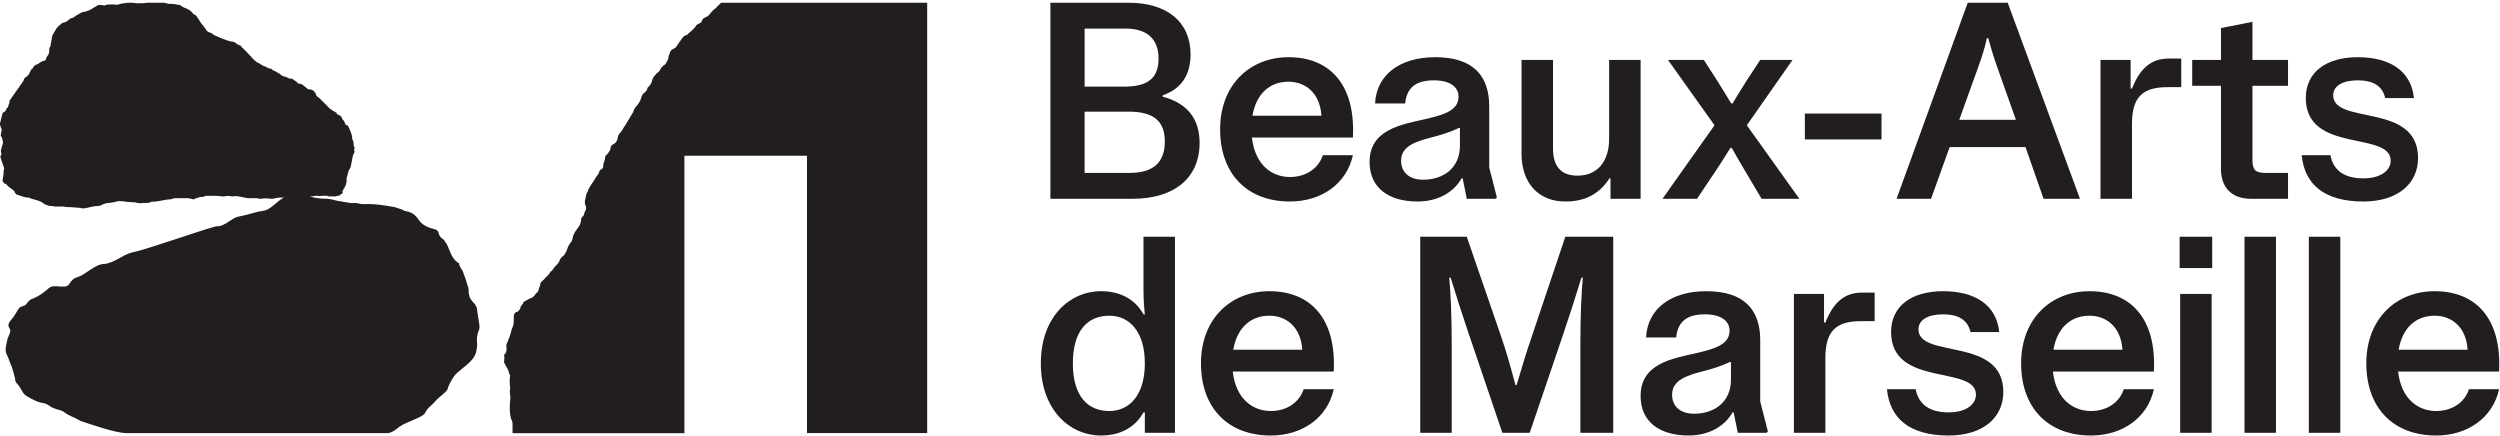 <svg width="614" height="107" viewBox="0 0 614 107" fill="none" xmlns="http://www.w3.org/2000/svg">
<g clip-path="url(#clip0_452_3)">
<path d="M432.314 83.555C432.314 76.2 428.483 71.517 419.068 71.517C410.329 71.517 404.613 75.864 404.277 82.885H411.672C412.008 79.542 413.688 77.202 418.731 77.202C422.764 77.202 424.782 78.874 424.782 81.213C424.782 84.624 421.083 85.693 416.714 86.696C410.461 88.101 402.931 89.372 402.931 97.262C402.931 103.615 407.637 106.958 414.696 106.958C419.402 106.958 423.435 104.953 425.519 101.275H425.788L426.797 106.29H433.856L434.191 105.955L432.309 98.599V83.552L432.314 83.555ZM425.121 93.252C425.121 98.601 421.221 101.611 416.046 101.611C413.02 101.611 410.666 100.072 410.666 96.929C410.666 93.385 414.231 92.248 417.995 91.246C420.416 90.645 422.769 89.908 424.854 88.906H425.123V93.252H425.121Z" fill="#221D20"/>
<path d="M376.242 82.553C374.763 86.898 374.156 88.906 372.476 94.591H372.207C370.661 88.908 370.123 86.9 368.644 82.553L360.24 58.144H348.811V106.294H356.541V84.225C356.541 77.537 356.273 71.852 355.935 68.173H356.271C357.28 71.516 359.431 78.204 360.575 81.549L368.978 106.294H375.701L384.105 81.549C385.248 78.205 387.399 71.518 388.408 68.173H388.744C388.408 71.852 388.14 77.536 388.14 84.225V106.294H396.208V58.144H384.442L376.24 82.553H376.242Z" fill="#221D20"/>
<path d="M280.839 70.849C280.839 73.524 280.974 75.196 281.175 77.202H280.839C278.823 73.524 275.126 71.516 270.419 71.516C262.689 71.516 255.627 77.87 255.627 89.24C255.627 100.61 262.687 106.962 270.419 106.962C275.126 106.962 278.823 104.956 280.839 101.278H281.175V106.294H288.57V58.144H280.839V70.85V70.849ZM272.434 100.944C267.056 100.944 263.493 97.198 263.493 89.242C263.493 81.285 267.056 77.539 272.434 77.539C277.476 77.539 281.174 81.551 281.174 89.242C281.174 96.933 277.476 100.944 272.434 100.944Z" fill="#221D20"/>
<path d="M311.766 71.518C302.353 71.518 294.957 78.206 294.957 89.242C294.957 100.278 301.68 106.963 312.102 106.963C319.834 106.963 326.02 102.616 327.566 95.595H320.171C319.162 98.738 316.137 100.946 312.104 100.946C307.867 100.946 303.564 98.204 302.758 91.249H327.566C328.238 78.209 321.852 71.52 311.766 71.52V71.518ZM302.891 85.896C303.765 80.813 306.858 77.537 311.766 77.537C315.799 77.537 319.496 80.211 319.834 85.896H302.891Z" fill="#221D20"/>
<path d="M513.196 71.518C503.783 71.518 496.387 78.206 496.387 89.242C496.387 100.278 503.11 106.963 513.532 106.963C521.262 106.963 527.45 102.616 528.996 95.595H521.601C520.592 98.738 517.567 100.946 513.533 100.946C509.297 100.946 504.995 98.204 504.188 91.249H528.996C529.668 78.209 523.282 71.52 513.196 71.52V71.518ZM504.321 85.896C505.195 80.813 508.286 77.537 513.196 77.537C517.229 77.537 520.926 80.211 521.264 85.896H504.322H504.321Z" fill="#221D20"/>
<path d="M543.315 58.144H535.314V65.833H543.315V58.144Z" fill="#221D20"/>
<path d="M574.779 58.144H567.048V106.294H574.779V58.144Z" fill="#221D20"/>
<path d="M543.179 72.186H535.449V106.294H543.179V72.186Z" fill="#221D20"/>
<path d="M448.315 79.209H447.98V72.188H440.585V106.295H448.315V87.904C448.315 81.216 451.005 78.877 457.055 78.877H460.416V71.856H457.391C453.022 71.856 450.332 74.195 448.314 79.211L448.315 79.209Z" fill="#221D20"/>
<path d="M597.975 71.518C588.562 71.518 581.166 78.206 581.166 89.242C581.166 100.278 587.889 106.963 598.311 106.963C606.043 106.963 612.229 102.616 613.775 95.595H606.38C605.371 98.738 602.347 100.946 598.313 100.946C594.078 100.946 589.775 98.204 588.967 91.249H613.775C614.448 78.209 608.061 71.52 597.975 71.52V71.518ZM589.101 85.896C589.976 80.813 593.067 77.537 597.977 77.537C602.01 77.537 605.709 80.211 606.045 85.896H589.101Z" fill="#221D20"/>
<path d="M558.979 58.144H551.249V106.294H558.979V58.144Z" fill="#221D20"/>
<path d="M471.174 80.881C471.174 78.54 473.528 77.203 477.226 77.203C480.923 77.203 483.275 78.54 483.949 81.549H491.007C490.336 74.862 485.023 71.518 477.224 71.518C469.425 71.518 464.45 75.198 464.45 81.549C464.45 95.259 485.292 89.574 485.292 96.931C485.292 99.272 482.938 101.278 478.569 101.278C473.862 101.278 471.173 99.272 470.501 95.593H463.442C464.114 102.614 468.82 106.962 478.57 106.962C486.974 106.962 492.016 102.614 492.016 96.261C492.016 82.551 471.174 88.236 471.174 80.879V80.881Z" fill="#221D20"/>
<path d="M553.198 5.354L545.468 6.893V14.717H538.407V21.07H545.468V41.468C545.468 46.147 548.156 48.823 552.862 48.823H561.939V42.47H556.561C553.871 42.47 553.2 41.802 553.2 39.126V21.07H561.939V14.717H553.2V5.354H553.198Z" fill="#221D20"/>
<path d="M593.875 38.79C593.875 25.08 573.033 30.765 573.033 23.408C573.033 21.069 575.385 19.731 579.082 19.731C582.78 19.731 585.134 21.069 585.805 24.078H592.864C592.192 17.391 586.88 14.047 579.081 14.047C571.281 14.047 566.306 17.725 566.306 24.078C566.306 37.788 587.148 32.103 587.148 39.46C587.148 41.8 584.794 43.806 580.425 43.806C575.719 43.806 573.031 41.8 572.358 38.122H565.299C565.97 45.144 570.677 49.491 580.427 49.491C588.831 49.491 593.875 45.145 593.875 38.79Z" fill="#221D20"/>
<path d="M478.839 36.117H497.462L501.899 48.823H510.842L493.093 0.671H483.277L465.796 48.821H474.267L478.839 36.115V36.117ZM485.764 16.721C486.704 14.047 487.31 12.376 487.982 9.366H488.319C489.125 12.376 489.662 14.047 490.604 16.721L495.109 29.428H481.191L485.764 16.721Z" fill="#221D20"/>
<path d="M416.785 48.823L421.489 41.802C423.103 39.393 424.985 36.319 424.985 36.319H425.321C425.321 36.319 427.07 39.462 428.481 41.802L432.648 48.823H441.927L429.016 30.765L440.246 14.716H432.312L428.884 19.931C427.336 22.34 425.522 25.414 425.522 25.414H425.185C425.185 25.414 423.303 22.273 421.825 19.931L418.464 14.716H409.655L421.085 30.765L408.31 48.823H416.783H416.785Z" fill="#221D20"/>
<path d="M535.719 14.381H532.693C528.324 14.381 525.635 16.721 523.616 21.737H523.281V14.715H515.884V48.821H523.616V30.43C523.616 23.742 526.305 21.403 532.356 21.403H535.717V14.381H535.719Z" fill="#221D20"/>
<path d="M358.963 43.806H359.231L360.24 48.821H367.299L367.635 48.487L365.751 41.132V26.084C365.751 18.729 361.919 14.046 352.507 14.046C343.767 14.046 338.052 18.391 337.714 25.414H345.11C345.446 22.071 347.127 19.731 352.169 19.731C356.202 19.731 358.219 21.403 358.219 23.742C358.219 27.154 354.521 28.223 350.153 29.226C343.9 30.63 336.369 31.901 336.369 39.792C336.369 46.144 341.074 49.489 348.136 49.489C352.841 49.489 356.876 47.483 358.959 43.806H358.963ZM349.483 44.14C346.459 44.14 344.105 42.602 344.105 39.46C344.105 35.914 347.668 34.779 351.434 33.775C353.855 33.174 356.207 32.437 358.291 31.435H358.56V35.781C358.56 41.132 354.659 44.14 349.483 44.14Z" fill="#221D20"/>
<path d="M285.546 23.744V23.41C290.049 21.872 292.403 18.462 292.403 13.379C292.403 5.42 286.688 0.671 277.14 0.671H257.979V48.821H278.15C288.435 48.821 294.621 43.672 294.621 35.111C294.621 29.159 291.595 25.348 285.546 23.742V23.744ZM266.384 7.026H276.469C281.713 7.026 284.537 9.566 284.537 14.382C284.537 19.197 281.914 21.269 276.133 21.269H266.384V7.026ZM277.476 42.468H266.383V27.422H277.14C283.326 27.422 286.081 29.695 286.081 34.777C286.081 39.859 283.259 42.466 277.476 42.466V42.468Z" fill="#221D20"/>
<path d="M316.472 14.047C307.06 14.047 299.663 20.735 299.663 31.769C299.663 42.804 306.386 49.491 316.808 49.491C324.539 49.491 330.726 45.145 332.272 38.122H324.878C323.869 41.264 320.843 43.472 316.81 43.472C312.574 43.472 308.27 40.729 307.464 33.775H332.274C332.946 20.735 326.56 14.047 316.474 14.047H316.472ZM307.597 28.425C308.472 23.343 311.564 20.067 316.472 20.067C320.505 20.067 324.203 22.742 324.54 28.425H307.599H307.597Z" fill="#221D20"/>
<path d="M462.099 27.889H443.273V34.243H462.099V27.889Z" fill="#221D20"/>
<path d="M395.202 34.109C395.202 39.794 392.176 43.138 387.47 43.138C383.301 43.138 381.42 40.796 381.42 36.451V14.716H373.688V37.788C373.688 44.81 377.723 49.491 384.446 49.491C389.488 49.491 392.918 47.485 395.271 43.807H395.539V48.823H402.934V14.716H395.203V34.109H395.202Z" fill="#221D20"/>
<path d="M116.594 74.66C116.152 74.219 115.709 73.631 115.413 73.192C115.266 72.751 115.266 72.457 115.118 72.016C115.118 71.43 115.118 70.695 114.822 70.107C114.527 68.933 114.085 67.759 113.642 66.583C113.346 65.997 112.757 65.409 112.757 64.674C112.757 64.674 112.609 64.529 112.462 64.529C110.69 63.206 110.542 61.446 109.656 59.831C109.36 59.537 109.213 59.097 108.919 58.803C108.328 58.51 107.884 57.922 107.737 57.335C107.737 56.748 107.147 56.307 106.261 56.16C104.489 55.72 103.309 54.839 102.718 53.812C101.981 52.783 101.242 52.196 99.914 51.903C99.471 51.903 99.027 51.609 98.732 51.462C98.143 51.315 97.552 51.021 96.96 50.874C94.452 50.434 91.944 49.993 89.139 50.141C88.548 50.141 87.811 49.847 87.22 49.847C86.186 49.993 85.301 49.7 84.269 49.553C83.382 49.406 82.349 49.259 81.463 48.965C81.167 48.965 80.726 48.818 80.282 48.818C78.806 48.818 77.477 48.672 76.002 48.232H76.741C77.185 48.085 77.626 48.085 77.922 48.085C78.365 48.232 78.808 48.085 79.25 48.085H79.841C80.432 47.938 80.58 48.379 81.169 48.232H82.499C82.645 48.085 83.384 48.085 83.531 47.938C83.679 47.791 83.679 47.644 83.827 47.644C84.122 47.497 84.27 47.497 84.122 47.056V46.91C84.27 46.617 84.564 46.176 84.712 45.882C85.007 45.441 85.007 44.855 85.155 44.414C85.155 44.12 85.007 43.973 85.155 43.679C85.303 43.532 85.451 41.917 85.894 41.478C86.335 41.037 86.483 38.101 86.927 37.66C86.927 37.513 87.074 37.513 87.074 37.366V37.072C86.927 36.925 86.927 36.631 87.074 36.484V36.192C86.779 35.898 86.927 35.31 86.779 34.869C86.779 34.577 86.631 34.283 86.483 34.136V33.842C86.631 33.401 85.598 30.906 85.303 30.759C85.155 30.759 85.007 30.759 84.859 30.612C84.859 30.465 84.712 30.318 84.712 30.171C84.564 29.877 84.416 29.583 84.27 29.436C83.975 29.291 83.975 29.144 83.975 28.85C83.827 28.703 83.679 28.556 83.531 28.409C83.384 28.262 83.236 28.262 82.94 28.115C82.793 28.115 82.793 27.968 82.645 27.821V27.674C82.203 27.529 81.908 27.235 81.612 27.088C81.465 26.941 81.317 26.941 81.169 26.794C81.021 26.794 78.217 23.711 77.922 23.711C77.774 23.564 77.626 23.417 77.626 23.27C77.626 23.123 77.478 22.829 77.331 22.682C77.185 22.535 77.185 22.388 76.889 22.243C76.889 22.243 76.741 22.096 76.594 22.096C76.446 21.949 76.298 21.949 76.002 21.949C75.413 22.096 74.527 20.626 73.788 20.626C73.642 20.626 73.494 20.481 73.198 20.481C73.051 20.334 72.755 20.04 72.607 19.893C72.312 19.746 72.164 19.746 72.016 19.452C71.87 19.452 71.723 19.452 71.723 19.305H71.279C70.984 19.305 70.688 19.158 70.54 19.011C70.245 18.864 69.951 18.864 69.656 18.719C69.36 18.719 69.212 18.572 69.065 18.425C68.621 17.984 68.032 17.837 67.441 17.396C67.145 17.396 66.998 17.249 66.702 16.957C66.556 16.957 66.408 16.81 66.261 16.81C65.817 16.81 65.522 16.516 65.226 16.369C64.931 16.222 64.637 16.222 64.489 16.075C64.194 15.928 64.046 15.781 63.75 15.634C63.603 15.487 63.455 15.34 63.159 15.34C62.865 15.195 62.718 14.901 62.422 14.754C62.127 14.46 59.912 11.963 59.471 11.671C59.471 11.671 59.323 11.671 59.323 11.524C59.175 11.23 59.027 11.083 58.732 11.083C58.436 10.936 58.141 10.789 57.993 10.642C57.699 10.348 57.256 10.201 56.812 10.201C55.928 10.054 55.041 9.615 54.156 9.321C54.008 9.321 54.008 9.174 53.861 9.174C53.565 9.027 53.122 8.88 52.826 8.733C52.385 8.586 52.237 8.292 51.942 8.147C51.498 8 51.203 7.853 50.907 7.706C50.76 7.559 50.022 6.385 49.727 6.091C49.284 5.797 48.399 3.741 47.808 3.594C47.66 3.594 47.512 3.447 47.512 3.447C47.218 3.056 46.874 2.714 46.48 2.42C46.332 2.42 46.036 2.273 45.889 2.126C45.445 1.979 45.151 1.832 44.856 1.685C44.708 1.538 44.56 1.538 44.413 1.391C44.413 1.244 44.265 1.244 44.117 1.244C43.38 1.099 42.789 0.952 42.05 0.952H41.461C40.87 0.805 40.427 0.658 39.837 0.658H36.147C35.556 0.805 34.817 0.805 34.08 0.805H33.636C33.193 0.805 32.752 0.658 32.308 0.658C31.717 0.658 31.128 0.658 30.537 0.805C30.094 0.805 29.503 0.952 29.061 1.099C28.618 1.244 28.322 1.099 28.027 1.099H26.994C26.551 1.099 26.255 1.099 25.96 1.244C25.666 1.391 25.518 1.391 25.223 1.244H24.927C24.336 1.099 23.895 1.244 23.451 1.685C23.303 1.685 23.008 1.832 22.86 1.979C22.712 2.126 22.417 2.273 22.123 2.42C21.828 2.567 21.384 2.714 20.941 2.861C20.5 2.861 20.056 3.006 19.613 3.3C19.317 3.447 18.874 3.741 18.58 3.888C18.285 4.182 17.842 4.476 17.398 4.476C17.25 4.623 16.957 4.768 16.809 4.915C16.366 5.356 15.922 5.503 15.331 5.65C15.185 5.65 13.708 6.971 13.708 7.265C13.56 7.412 12.823 8.733 12.823 8.88C12.823 9.027 12.38 11.23 12.38 11.377C12.232 11.524 12.084 11.816 12.084 12.11V12.698C12.084 12.992 11.936 13.139 11.936 13.286C11.936 13.433 11.789 13.578 11.643 13.725C11.495 14.019 11.347 14.166 11.347 14.313C11.347 14.607 11.052 14.901 10.904 14.901C10.313 15.048 9.723 15.34 9.28 15.781H9.132C8.689 15.928 8.246 16.222 8.1 16.663C8.1 16.81 7.952 16.81 7.804 16.957C7.656 16.957 7.656 17.249 7.509 17.396C7.361 17.69 7.213 17.984 7.065 18.278C6.918 18.572 6.622 18.719 6.474 18.864C6.181 19.011 6.033 19.158 5.885 19.452C5.885 19.599 5.737 19.746 5.737 19.893C5.589 20.187 2.49 24.444 2.342 24.736V24.883C2.342 25.324 2.194 25.618 2.047 25.91C2.047 26.057 2.047 26.204 1.899 26.351C1.751 26.498 1.456 26.792 1.456 27.086C1.308 27.38 1.014 27.527 0.719 27.672C0.571 27.672 0.127 30.022 -0.02 30.316C-0.02 30.757 0.127 31.051 0.275 31.49C0.423 31.637 0.423 31.784 0.423 32.078C0.275 32.225 0.275 32.519 0.275 32.813C0.127 33.105 0.127 33.399 0.423 33.693C0.571 34.134 0.719 34.575 0.719 35.014C0.719 35.308 0.719 35.455 0.571 35.602C0.423 36.043 0.423 36.337 0.275 36.776C0.127 37.07 0.275 37.217 0.275 37.511C0.423 37.805 0.423 37.952 0.127 38.244V38.685C0.423 39.42 0.571 40.153 0.866 40.888C1.014 41.035 1.014 41.329 1.014 41.476C0.866 41.915 0.866 42.356 0.866 42.797C0.866 43.091 0.719 43.385 0.719 43.677C0.719 43.824 0.719 44.118 0.571 44.412C0.719 44.559 0.866 44.706 0.866 44.853C1.014 45 1.16 45.147 1.308 45.147C1.406 45.244 1.505 45.292 1.603 45.292C1.751 45.586 2.047 45.733 2.342 46.027C2.49 46.174 2.785 46.321 2.932 46.468C3.227 46.615 3.227 46.762 3.523 46.909C3.523 47.348 3.966 47.642 4.114 47.789C4.555 47.936 4.998 48.083 5.442 48.23C5.885 48.377 6.328 48.524 6.918 48.524C7.065 48.524 7.213 48.524 7.361 48.671C8.1 48.963 8.985 49.11 9.723 49.404C10.165 49.551 10.608 49.845 10.904 50.139C11.347 50.286 11.643 50.433 12.084 50.578C12.527 50.578 12.971 50.578 13.414 50.725H15.627C16.218 50.872 16.809 50.872 17.398 50.872C17.988 50.872 18.58 51.019 19.317 51.019C19.465 51.019 19.761 51.019 20.056 51.166H20.793C21.237 51.019 21.68 51.019 22.123 50.872C22.712 50.725 23.451 50.578 24.188 50.578C24.336 50.578 24.484 50.578 24.632 50.433C24.779 50.433 24.927 50.433 25.075 50.286C25.666 49.992 26.255 49.845 26.846 49.845C27.437 49.698 28.027 49.698 28.47 49.551C28.765 49.404 29.061 49.404 29.357 49.404C29.798 49.404 30.389 49.404 30.832 49.551C31.57 49.551 32.308 49.698 33.045 49.698C33.193 49.698 33.489 49.698 33.636 49.845C34.08 49.845 34.523 49.992 35.112 49.845H36.147C36.294 49.845 36.588 49.845 36.884 49.698C37.032 49.551 37.179 49.551 37.327 49.551C38.214 49.551 38.951 49.404 39.69 49.257C40.427 49.11 41.165 48.963 41.903 48.963C42.05 48.963 42.198 48.816 42.346 48.816C42.789 48.671 43.232 48.671 43.822 48.671H46.184C46.48 48.671 46.627 48.816 46.923 48.816C47.071 48.816 47.364 48.963 47.512 48.963C47.808 48.963 47.956 48.671 48.251 48.671C48.547 48.524 48.842 48.524 49.136 48.377H49.284C49.579 48.377 49.875 48.377 50.17 48.23C50.466 48.083 50.76 48.083 51.055 48.083H51.646C52.531 48.083 53.565 48.083 54.45 48.23H55.041C55.78 48.083 56.369 48.083 56.96 48.23H57.256C57.699 48.083 58.141 48.23 58.584 48.23C59.323 48.377 60.06 48.524 60.799 48.671H63.013C63.307 48.671 63.455 48.816 63.603 48.816H64.194C64.931 48.671 65.67 48.671 66.408 48.816H66.998C67.589 48.671 68.328 48.524 68.917 48.524H69.803C68.18 49.11 66.556 51.607 64.639 51.754C64.195 51.901 63.604 51.901 63.161 52.048C61.537 52.487 60.062 52.928 58.44 53.222C56.964 53.516 55.044 55.719 53.275 55.572C52.979 55.572 52.536 55.719 52.094 55.864C50.175 56.305 34.973 61.589 32.908 61.883C30.545 62.324 28.776 64.086 26.413 64.672C26.118 64.819 25.824 64.819 25.676 64.819C23.314 64.819 21.101 67.463 19.034 68.049C18.001 68.342 17.41 69.076 16.968 69.811C16.082 71.132 13.278 69.664 12.098 70.691C11.656 70.985 11.508 71.279 11.213 71.426C10.326 72.159 9.146 72.894 8.113 73.335C7.374 73.481 6.931 74.068 6.488 74.656C5.898 75.389 5.603 74.95 4.864 75.537C4.423 75.83 3.832 77.299 2.799 78.474C2.208 79.207 1.765 79.795 2.356 80.675C2.945 81.41 1.912 82.584 1.765 83.612C1.469 84.786 1.174 86.107 1.617 86.989C2.356 88.457 2.208 88.604 2.945 90.219C3.24 91.1 3.388 91.981 3.684 92.862C3.684 93.449 3.832 93.889 4.275 94.33C4.716 94.77 5.16 95.504 5.455 96.092C5.751 96.679 6.194 97.12 6.783 97.413C8.113 98.148 9.293 98.882 10.915 99.028C11.359 99.175 11.8 99.469 12.096 99.616C12.539 100.056 13.13 100.203 13.867 100.497C14.458 100.644 15.197 100.79 15.786 101.231C16.821 102.112 18.444 102.552 19.623 103.287C19.919 103.434 20.066 103.58 20.362 103.58C22.133 104.167 28.478 106.37 30.989 106.37H95.187C96.517 106.37 97.993 104.755 98.435 104.608C99.32 103.874 103.895 102.406 104.337 101.525C105.075 99.91 105.96 99.763 106.995 98.442C107.879 97.415 109.799 96.241 109.946 95.506C110.242 94.332 111.422 92.276 112.309 91.543C114.67 89.487 116.736 88.313 117.03 85.965C117.178 85.379 117.178 84.791 117.178 84.35C117.03 83.323 117.178 82.441 117.474 81.414C117.769 80.973 117.769 80.532 117.769 80.093C117.621 78.772 117.326 77.449 117.178 76.129C117.178 75.541 116.883 75.102 116.587 74.661L116.594 74.66Z" fill="#221D20"/>
<path d="M176.071 1.699C175.923 1.845 175.776 1.992 175.628 2.139C175.185 2.433 174.743 2.874 174.3 3.461C174.152 3.754 173.709 4.048 173.413 4.195C172.972 4.342 172.528 4.636 172.381 5.076C172.381 5.516 171.937 5.663 171.642 5.81C171.346 5.957 171.052 6.104 170.905 6.398C170.314 7.278 169.575 7.719 168.838 8.453C168.838 8.599 168.69 8.599 168.69 8.599C167.803 8.746 167.51 9.481 167.066 10.068C166.771 10.361 166.623 10.802 166.327 11.096C166.18 11.537 165.738 11.829 165.443 11.976C164.999 12.123 164.704 12.417 164.556 12.858C164.408 13.299 164.114 13.885 164.114 14.473C163.967 14.767 163.819 15.061 163.671 15.354C163.523 15.647 163.376 15.794 163.228 15.941C162.785 16.088 162.489 16.529 162.195 16.97C162.048 17.409 161.752 17.703 161.309 17.997C160.718 18.585 160.276 19.171 160.128 19.906C159.981 20.494 159.685 20.786 159.39 21.227C159.094 21.374 158.946 21.668 158.946 21.962C158.8 22.256 158.653 22.401 158.357 22.695C157.914 22.989 157.618 23.43 157.47 24.018C157.323 24.751 156.881 25.339 156.438 25.925C155.995 26.366 155.699 26.807 155.551 27.395C155.551 27.542 155.404 27.687 155.404 27.687C154.962 28.422 154.519 29.157 154.075 29.89C153.78 30.331 153.632 30.772 153.338 31.066C152.895 31.799 152.6 32.387 152.008 32.973C151.861 33.267 151.715 33.561 151.715 33.855C151.567 34.59 151.271 35.176 150.533 35.47C150.089 35.764 149.943 36.058 149.943 36.497C149.795 37.085 149.5 37.379 149.204 37.82C148.761 38.114 148.613 38.406 148.613 38.847C148.466 39.288 148.466 39.582 148.318 39.876C148.172 40.168 148.172 40.315 148.172 40.609C148.172 41.05 148.024 41.491 147.581 41.638C147.285 41.783 147.138 42.077 147.138 42.371C146.842 42.959 146.4 43.4 146.105 43.986C145.514 45.015 144.629 45.895 144.333 47.069C143.89 47.657 143.89 48.392 143.742 48.978C143.595 49.419 143.595 49.86 143.742 50.301C144.038 50.887 144.038 51.328 143.742 51.769C143.595 52.063 143.595 52.21 143.447 52.502C143.447 52.796 143.299 53.09 143.004 53.237C142.858 53.384 142.71 53.678 142.71 53.972C142.71 54.852 142.267 55.587 141.676 56.32C141.232 56.908 140.791 57.641 140.643 58.376C140.643 58.964 140.347 59.403 140.052 59.697C139.609 60.285 139.315 61.02 139.167 61.606C138.872 62.047 138.724 62.488 138.428 62.782C137.985 63.074 137.543 63.515 137.396 64.103C137.248 64.397 137.1 64.689 136.805 64.983C136.214 65.424 135.918 66.012 135.476 66.598C135.378 66.598 135.279 66.647 135.181 66.745C134.885 67.48 134.147 67.921 133.705 68.507C133.557 68.654 133.41 68.801 133.262 68.948C132.819 69.242 132.671 69.536 132.671 69.975C132.523 70.269 132.523 70.563 132.375 70.857C132.229 71.445 132.081 71.884 131.638 72.031C131.49 72.178 131.49 72.325 131.343 72.472C131.047 72.913 130.604 73.207 130.014 73.354C129.719 73.499 129.276 73.793 128.98 73.94C128.98 73.94 128.832 73.94 128.832 74.087C128.686 74.087 128.539 74.234 128.539 74.234C128.539 74.822 127.8 74.969 127.8 75.702C127.652 75.996 127.504 76.29 127.061 76.584H126.915C126.176 76.878 126.176 77.464 126.176 78.199V78.932C126.176 79.667 126.028 80.108 125.733 80.694C125.585 81.282 125.437 81.87 125.29 82.309C125.144 82.897 124.848 83.338 124.7 83.926C124.405 84.365 124.257 84.806 124.405 85.394C124.405 85.98 124.405 86.568 123.961 87.009C123.814 87.009 123.814 87.156 123.814 87.303C123.961 87.742 123.814 88.183 123.814 88.624V89.065C124.109 89.651 124.553 90.386 124.848 90.974C124.996 91.413 124.996 91.854 125.29 92.148C125.144 93.175 125.144 94.204 125.29 95.231V95.525C125.144 96.112 125.29 96.552 125.29 97.14C125.437 97.581 125.29 98.022 125.29 98.461C125.144 99.93 125.144 101.252 125.437 102.571C125.585 103.159 125.881 103.453 125.881 104.039V106.389H168.091V38.251H198.198V106.367H227.716V0.671H177.092C176.796 0.965 176.503 1.258 176.059 1.699H176.071Z" fill="#221D20"/>
</g>
<defs>
<clipPath id="clip0_452_3">
<rect width="613.824" height="106.29" fill="white" transform="translate(0 0.671)"/>
</clipPath>
</defs>
</svg>
